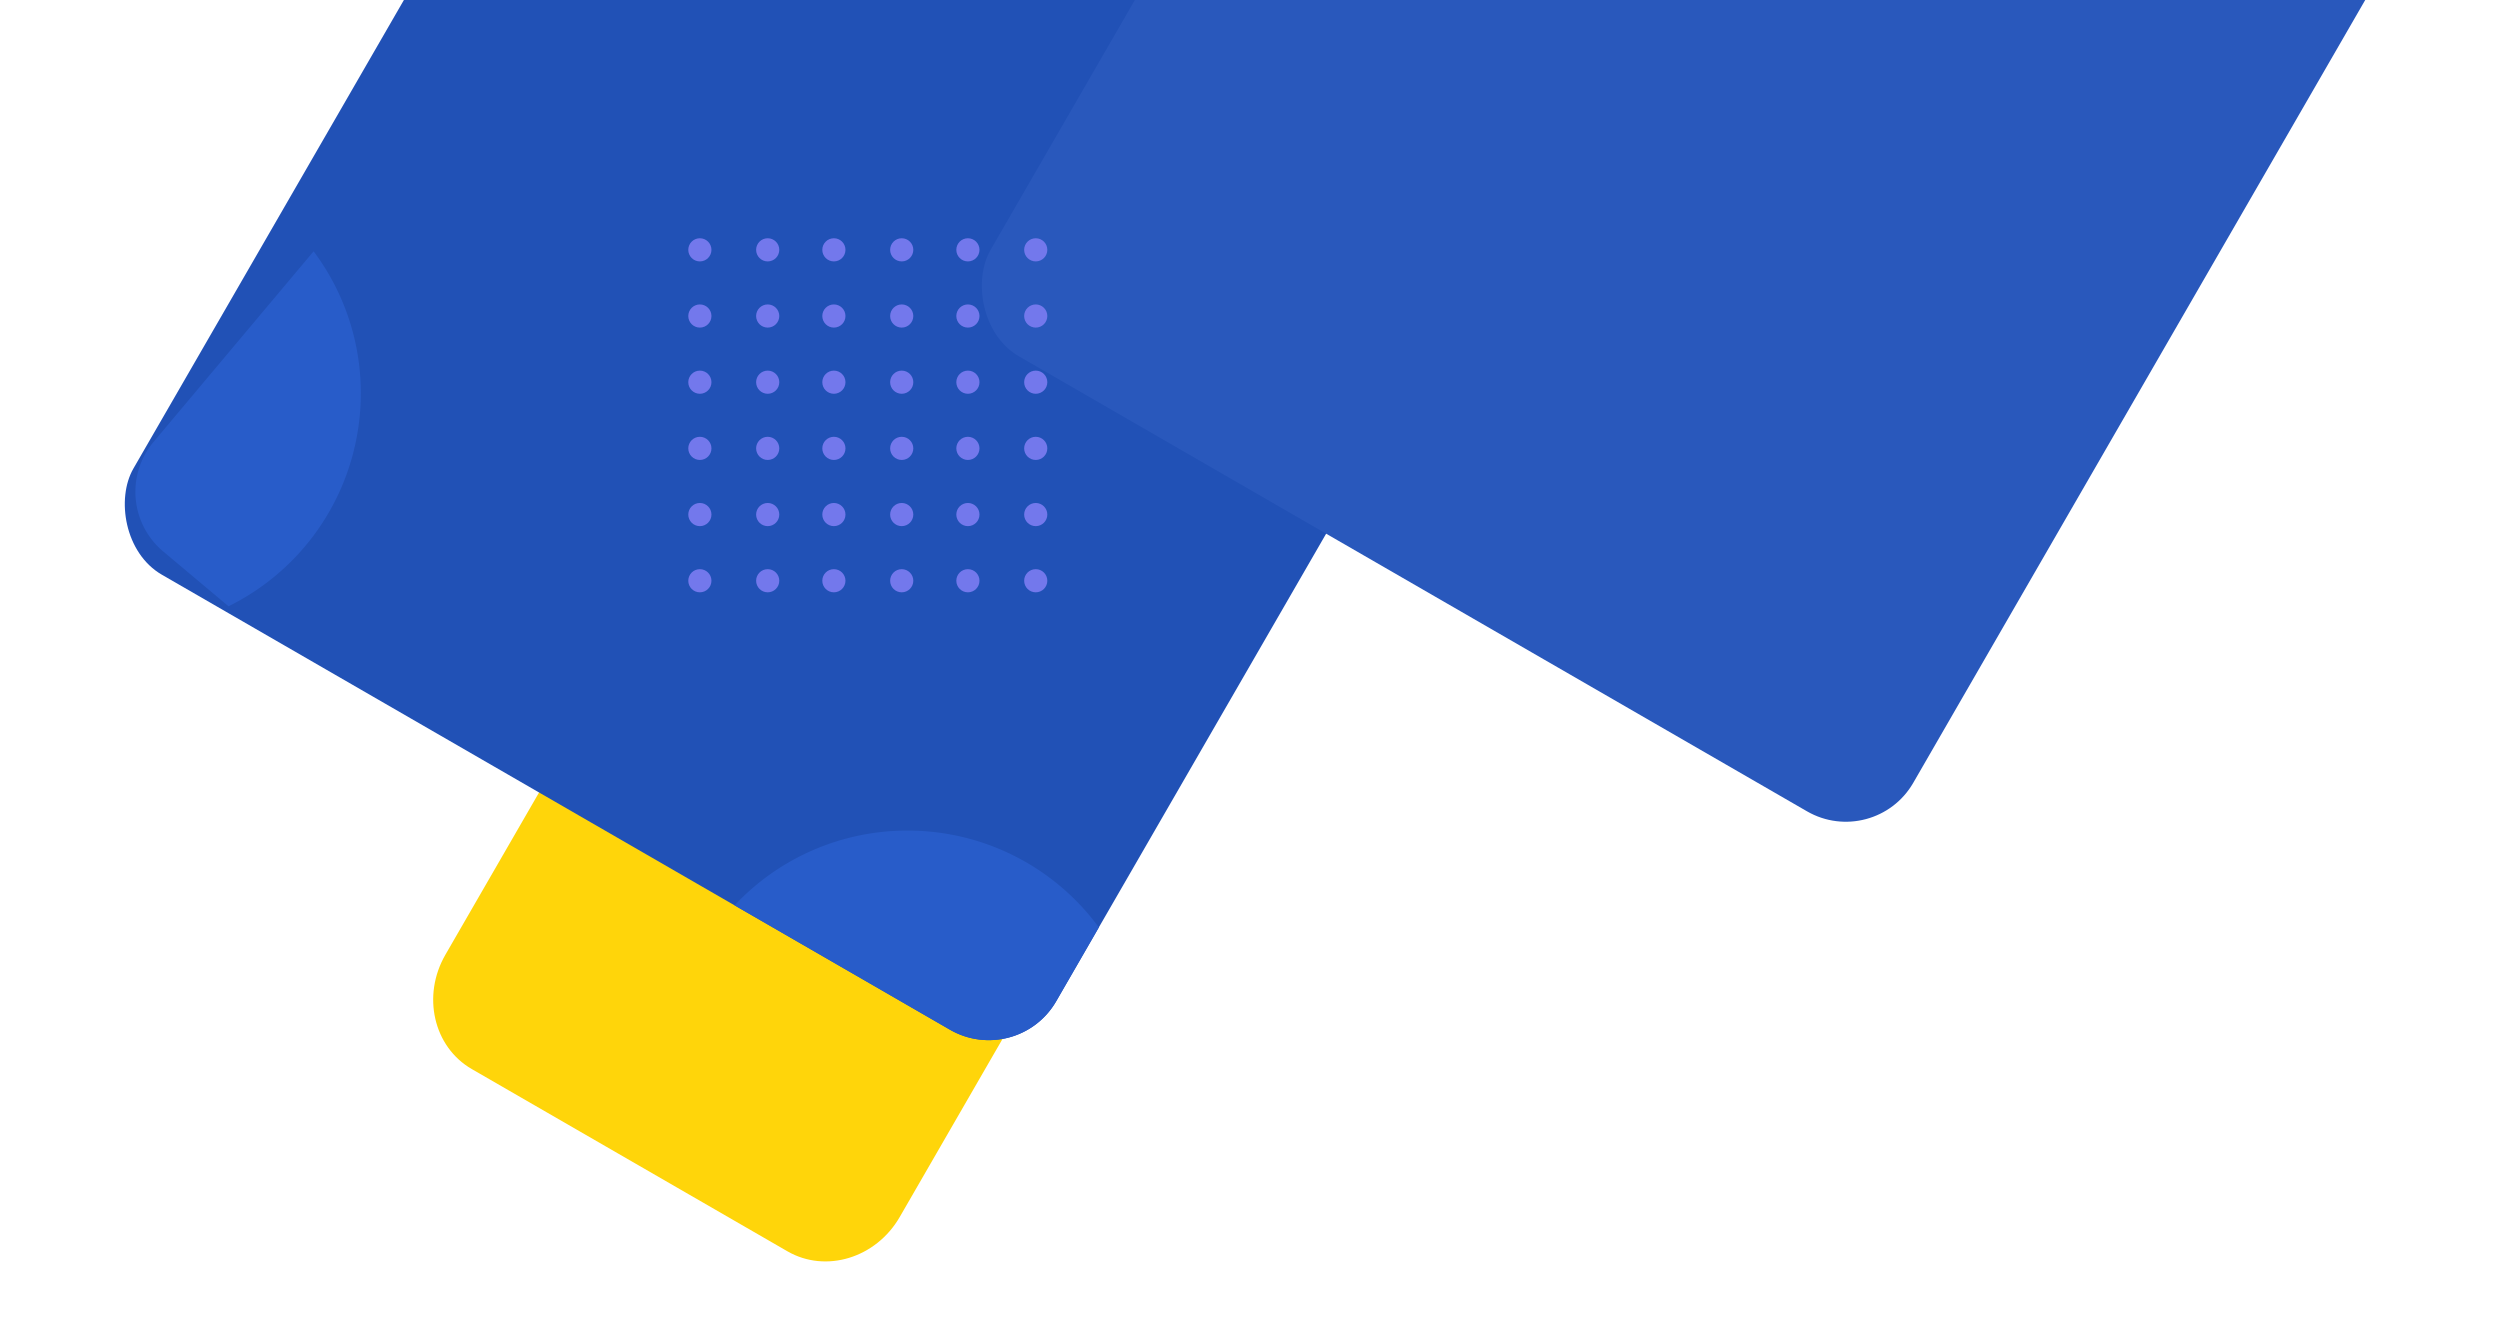 <svg xmlns="http://www.w3.org/2000/svg" xmlns:xlink="http://www.w3.org/1999/xlink" viewBox="-2801 -9 1511 809">
  <defs>
    <style>
      .cls-1 {
        fill: #fff;
        stroke: #707070;
      }

      .cls-2 {
        clip-path: url(#clip-path);
      }

      .cls-3 {
        fill: #ffd50a;
      }

      .cls-4 {
        fill: #2151b6;
      }

      .cls-5 {
        fill: #285cc9;
      }

      .cls-6 {
        fill: #2958bc;
      }

      .cls-7 {
        fill: #7378ec;
      }
    </style>
    <clipPath id="clip-path">
      <rect id="Rectangle_8" data-name="Rectangle 8" class="cls-1" width="1511" height="809" transform="translate(-2801 -9)"/>
    </clipPath>
  </defs>
  <g id="Mask_Group_5" data-name="Mask Group 5" class="cls-2">
    <g id="hero-section" transform="translate(-3427 -9)">
      <g id="hero-image">
        <g id="hero-image-bg">
          <g id="Group_465" data-name="Group 465">
            <g id="Group_464" data-name="Group 464">
              <path id="Path_451" data-name="Path 451" class="cls-3" d="M48.384,0h220.3c26.722,0,48.384,23.231,48.384,51.889V303.605c0,28.657-21.662,51.889-48.384,51.889H48.384C21.662,355.494,0,332.263,0,303.605V51.889C0,23.231,21.662,0,48.384,0Z" transform="translate(1047.009 314.09) rotate(30)"/>
              <rect id="Rectangle_162" data-name="Rectangle 162" class="cls-4" width="644" height="644" rx="47" transform="translate(1005.14 -233.86) rotate(30)"/>
            </g>
            <path id="Intersection_3" data-name="Intersection 3" class="cls-5" d="M-4610.983,856.22l-130.194-75.167a143.091,143.091,0,0,1,104.538-45.193A143.3,143.3,0,0,1-4521,794.371l-25.776,44.646a46.985,46.985,0,0,1-40.747,23.508,46.784,46.784,0,0,1-23.465-6.308Z" transform="translate(5811.14 -233.86)"/>
            <rect id="Rectangle_163" data-name="Rectangle 163" class="cls-6" width="644" height="644" rx="47" transform="translate(1523.14 -365.86) rotate(30)"/>
            <g id="Group_435" data-name="Group 435" transform="translate(-3275 -45)">
              <circle id="Ellipse_28" data-name="Ellipse 28" class="cls-7" cx="7" cy="7" r="7" transform="translate(4317 189)"/>
              <circle id="Ellipse_34" data-name="Ellipse 34" class="cls-7" cx="7" cy="7" r="7" transform="translate(4317 229)"/>
              <circle id="Ellipse_35" data-name="Ellipse 35" class="cls-7" cx="7" cy="7" r="7" transform="translate(4317 269)"/>
              <circle id="Ellipse_36" data-name="Ellipse 36" class="cls-7" cx="7" cy="7" r="7" transform="translate(4317 309)"/>
              <circle id="Ellipse_37" data-name="Ellipse 37" class="cls-7" cx="7" cy="7" r="7" transform="translate(4317 349)"/>
              <circle id="Ellipse_38" data-name="Ellipse 38" class="cls-7" cx="7" cy="7" r="7" transform="translate(4317 389)"/>
              <circle id="Ellipse_33" data-name="Ellipse 33" class="cls-7" cx="7" cy="7" r="7" transform="translate(4439 189)"/>
              <circle id="Ellipse_48" data-name="Ellipse 48" class="cls-7" cx="7" cy="7" r="7" transform="translate(4439 269)"/>
              <circle id="Ellipse_58" data-name="Ellipse 58" class="cls-7" cx="7" cy="7" r="7" transform="translate(4439 349)"/>
              <circle id="Ellipse_41" data-name="Ellipse 41" class="cls-7" cx="7" cy="7" r="7" transform="translate(4439 229)"/>
              <circle id="Ellipse_46" data-name="Ellipse 46" class="cls-7" cx="7" cy="7" r="7" transform="translate(4439 309)"/>
              <circle id="Ellipse_56" data-name="Ellipse 56" class="cls-7" cx="7" cy="7" r="7" transform="translate(4439 389)"/>
              <circle id="Ellipse_29" data-name="Ellipse 29" class="cls-7" cx="7" cy="7" r="7" transform="translate(4358 189)"/>
              <circle id="Ellipse_52" data-name="Ellipse 52" class="cls-7" cx="7" cy="7" r="7" transform="translate(4358 269)"/>
              <circle id="Ellipse_62" data-name="Ellipse 62" class="cls-7" cx="7" cy="7" r="7" transform="translate(4358 349)"/>
              <circle id="Ellipse_39" data-name="Ellipse 39" class="cls-7" cx="7" cy="7" r="7" transform="translate(4358 229)"/>
              <circle id="Ellipse_53" data-name="Ellipse 53" class="cls-7" cx="7" cy="7" r="7" transform="translate(4358 309)"/>
              <circle id="Ellipse_63" data-name="Ellipse 63" class="cls-7" cx="7" cy="7" r="7" transform="translate(4358 389)"/>
              <circle id="Ellipse_32" data-name="Ellipse 32" class="cls-7" cx="7" cy="7" r="7" transform="translate(4479 189)"/>
              <circle id="Ellipse_49" data-name="Ellipse 49" class="cls-7" cx="7" cy="7" r="7" transform="translate(4479 269)"/>
              <circle id="Ellipse_59" data-name="Ellipse 59" class="cls-7" cx="7" cy="7" r="7" transform="translate(4479 349)"/>
              <circle id="Ellipse_42" data-name="Ellipse 42" class="cls-7" cx="7" cy="7" r="7" transform="translate(4479 229)"/>
              <circle id="Ellipse_44" data-name="Ellipse 44" class="cls-7" cx="7" cy="7" r="7" transform="translate(4479 309)"/>
              <circle id="Ellipse_54" data-name="Ellipse 54" class="cls-7" cx="7" cy="7" r="7" transform="translate(4479 389)"/>
              <circle id="Ellipse_30" data-name="Ellipse 30" class="cls-7" cx="7" cy="7" r="7" transform="translate(4398 189)"/>
              <circle id="Ellipse_50" data-name="Ellipse 50" class="cls-7" cx="7" cy="7" r="7" transform="translate(4398 269)"/>
              <circle id="Ellipse_60" data-name="Ellipse 60" class="cls-7" cx="7" cy="7" r="7" transform="translate(4398 349)"/>
              <circle id="Ellipse_40" data-name="Ellipse 40" class="cls-7" cx="7" cy="7" r="7" transform="translate(4398 229)"/>
              <circle id="Ellipse_47" data-name="Ellipse 47" class="cls-7" cx="7" cy="7" r="7" transform="translate(4398 309)"/>
              <circle id="Ellipse_57" data-name="Ellipse 57" class="cls-7" cx="7" cy="7" r="7" transform="translate(4398 389)"/>
              <circle id="Ellipse_31" data-name="Ellipse 31" class="cls-7" cx="7" cy="7" r="7" transform="translate(4520 189)"/>
              <circle id="Ellipse_51" data-name="Ellipse 51" class="cls-7" cx="7" cy="7" r="7" transform="translate(4520 269)"/>
              <circle id="Ellipse_61" data-name="Ellipse 61" class="cls-7" cx="7" cy="7" r="7" transform="translate(4520 349)"/>
              <circle id="Ellipse_43" data-name="Ellipse 43" class="cls-7" cx="7" cy="7" r="7" transform="translate(4520 229)"/>
              <circle id="Ellipse_45" data-name="Ellipse 45" class="cls-7" cx="7" cy="7" r="7" transform="translate(4520 309)"/>
              <circle id="Ellipse_55" data-name="Ellipse 55" class="cls-7" cx="7" cy="7" r="7" transform="translate(4520 389)"/>
            </g>
            <path id="Intersection_11" data-name="Intersection 11" class="cls-5" d="M-4610.983,856.22l-130.194-75.167a143.091,143.091,0,0,1,104.538-45.193A143.3,143.3,0,0,1-4521,794.371l-25.776,44.646a46.985,46.985,0,0,1-40.747,23.508,46.784,46.784,0,0,1-23.465-6.308Z" transform="matrix(-0.174, 0.985, -0.985, -0.174, 759.92, 4957.844)"/>
          </g>
        </g>
      </g>
    </g>
  </g>
</svg>
